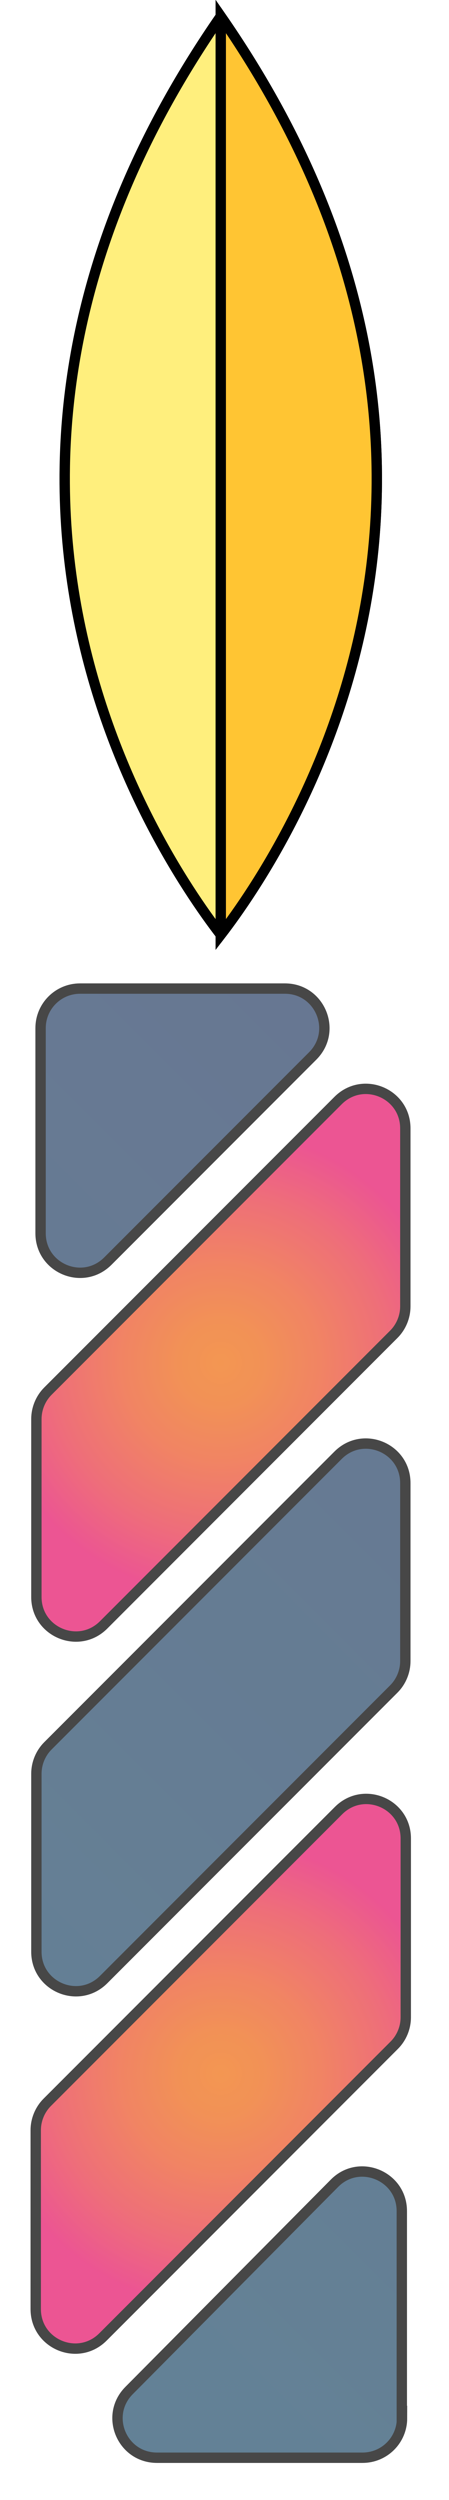 <?xml version="1.0" encoding="UTF-8"?>
<svg xmlns="http://www.w3.org/2000/svg" version="1.1" xmlns:xlink="http://www.w3.org/1999/xlink" viewBox="0 0 20.36 113.19">
  <defs>
    <style>
      .cls-1 {
        fill: url(#linear-gradient);
      }

      .cls-1, .cls-2, .cls-3, .cls-4, .cls-5, .cls-6, .cls-7 {
        stroke: #000;
        stroke-miterlimit: 10;
        stroke-width: .47px;
      }

      .cls-2 {
        fill: #ffc533;
      }

      .cls-2, .cls-5 {
        fill-rule: evenodd;
      }

      .cls-8 {
        opacity: .72;
      }

      .cls-3 {
        fill: url(#linear-gradient-2);
      }

      .cls-4 {
        fill: url(#linear-gradient-3);
      }

      .cls-5 {
        fill: #ffef7d;
      }

      .cls-6 {
        fill: url(#radial-gradient);
      }

      .cls-7 {
        fill: url(#radial-gradient-2);
      }
    </style>
    <linearGradient id="linear-gradient" x1="-176.84" y1="298.08" x2="125.01" y2="-3.77" gradientUnits="userSpaceOnUse">
      <stop offset="0" stop-color="#0f8d82"/>
      <stop offset="1" stop-color="#362c60"/>
    </linearGradient>
    <radialGradient id="radial-gradient" cx="10.01" cy="93.89" fx="10.01" fy="93.89" r="10.61" gradientUnits="userSpaceOnUse">
      <stop offset="0" stop-color="#ee6e0f"/>
      <stop offset=".18" stop-color="#ed6715"/>
      <stop offset=".42" stop-color="#eb5527"/>
      <stop offset=".71" stop-color="#e83844"/>
      <stop offset="1" stop-color="#e41369"/>
    </radialGradient>
    <radialGradient id="radial-gradient-2" cy="61.7" fy="61.7" r="10.58" xlink:href="#radial-gradient"/>
    <linearGradient id="linear-gradient-2" x1="-156" y1="243.77" x2="85.49" y2="2.28" xlink:href="#linear-gradient"/>
    <linearGradient id="linear-gradient-3" x1="-205.83" y1="260.65" x2="79.07" y2="-24.25" xlink:href="#linear-gradient"/>
  </defs>
  <!-- Generator: Adobe Illustrator 28.7.1, SVG Export Plug-In . SVG Version: 1.2.0 Build 142)  -->
  <g>
    <g id="Layer_1">
      <g>
        <path class="cls-5" d="M10.01.74c-14.26,20.57-3.07,37.59,0,41.58,3.07-3.99,14.26-21.01,0-41.58Z"/>
        <path class="cls-2" d="M10.01.74v41.58c3.07-3.99,14.26-21.01,0-41.58Z"/>
      </g>
      <g class="cls-8">
        <path class="cls-1" d="M18.22,109.5v-9.39c0-1.59-1.93-2.39-3.05-1.26l-9.32,9.39c-1.12,1.13-.32,3.04,1.27,3.04h9.32c.99,0,1.79-.8,1.79-1.79Z"/>
        <path class="cls-6" d="M4.67,105.81l13.21-13.21c.33-.33.52-.79.52-1.26v-8.1c0-1.59-1.92-2.39-3.05-1.26l-13.21,13.21c-.33.33-.52.79-.52,1.26v8.1c0,1.59,1.92,2.39,3.05,1.26Z"/>
        <path class="cls-7" d="M4.7,73.57l13.16-13.16c.33-.33.52-.79.52-1.26v-8.06c0-1.59-1.92-2.39-3.05-1.26l-13.16,13.16c-.33.33-.52.79-.52,1.26v8.06c0,1.59,1.92,2.39,3.05,1.26Z"/>
        <path class="cls-3" d="M4.7,89.63l13.16-13.16c.33-.33.52-.79.52-1.26v-8.06c0-1.59-1.92-2.39-3.05-1.26l-13.16,13.16c-.33.33-.52.79-.52,1.26v8.06c0,1.59,1.92,2.39,3.05,1.26Z"/>
        <path class="cls-4" d="M4.89,57.1l9.29-9.29c1.13-1.13.33-3.05-1.26-3.05H3.63c-.99,0-1.79.8-1.79,1.79v9.29c0,1.59,1.92,2.39,3.05,1.26Z"/>
      </g>
    </g>
  </g>
</svg>